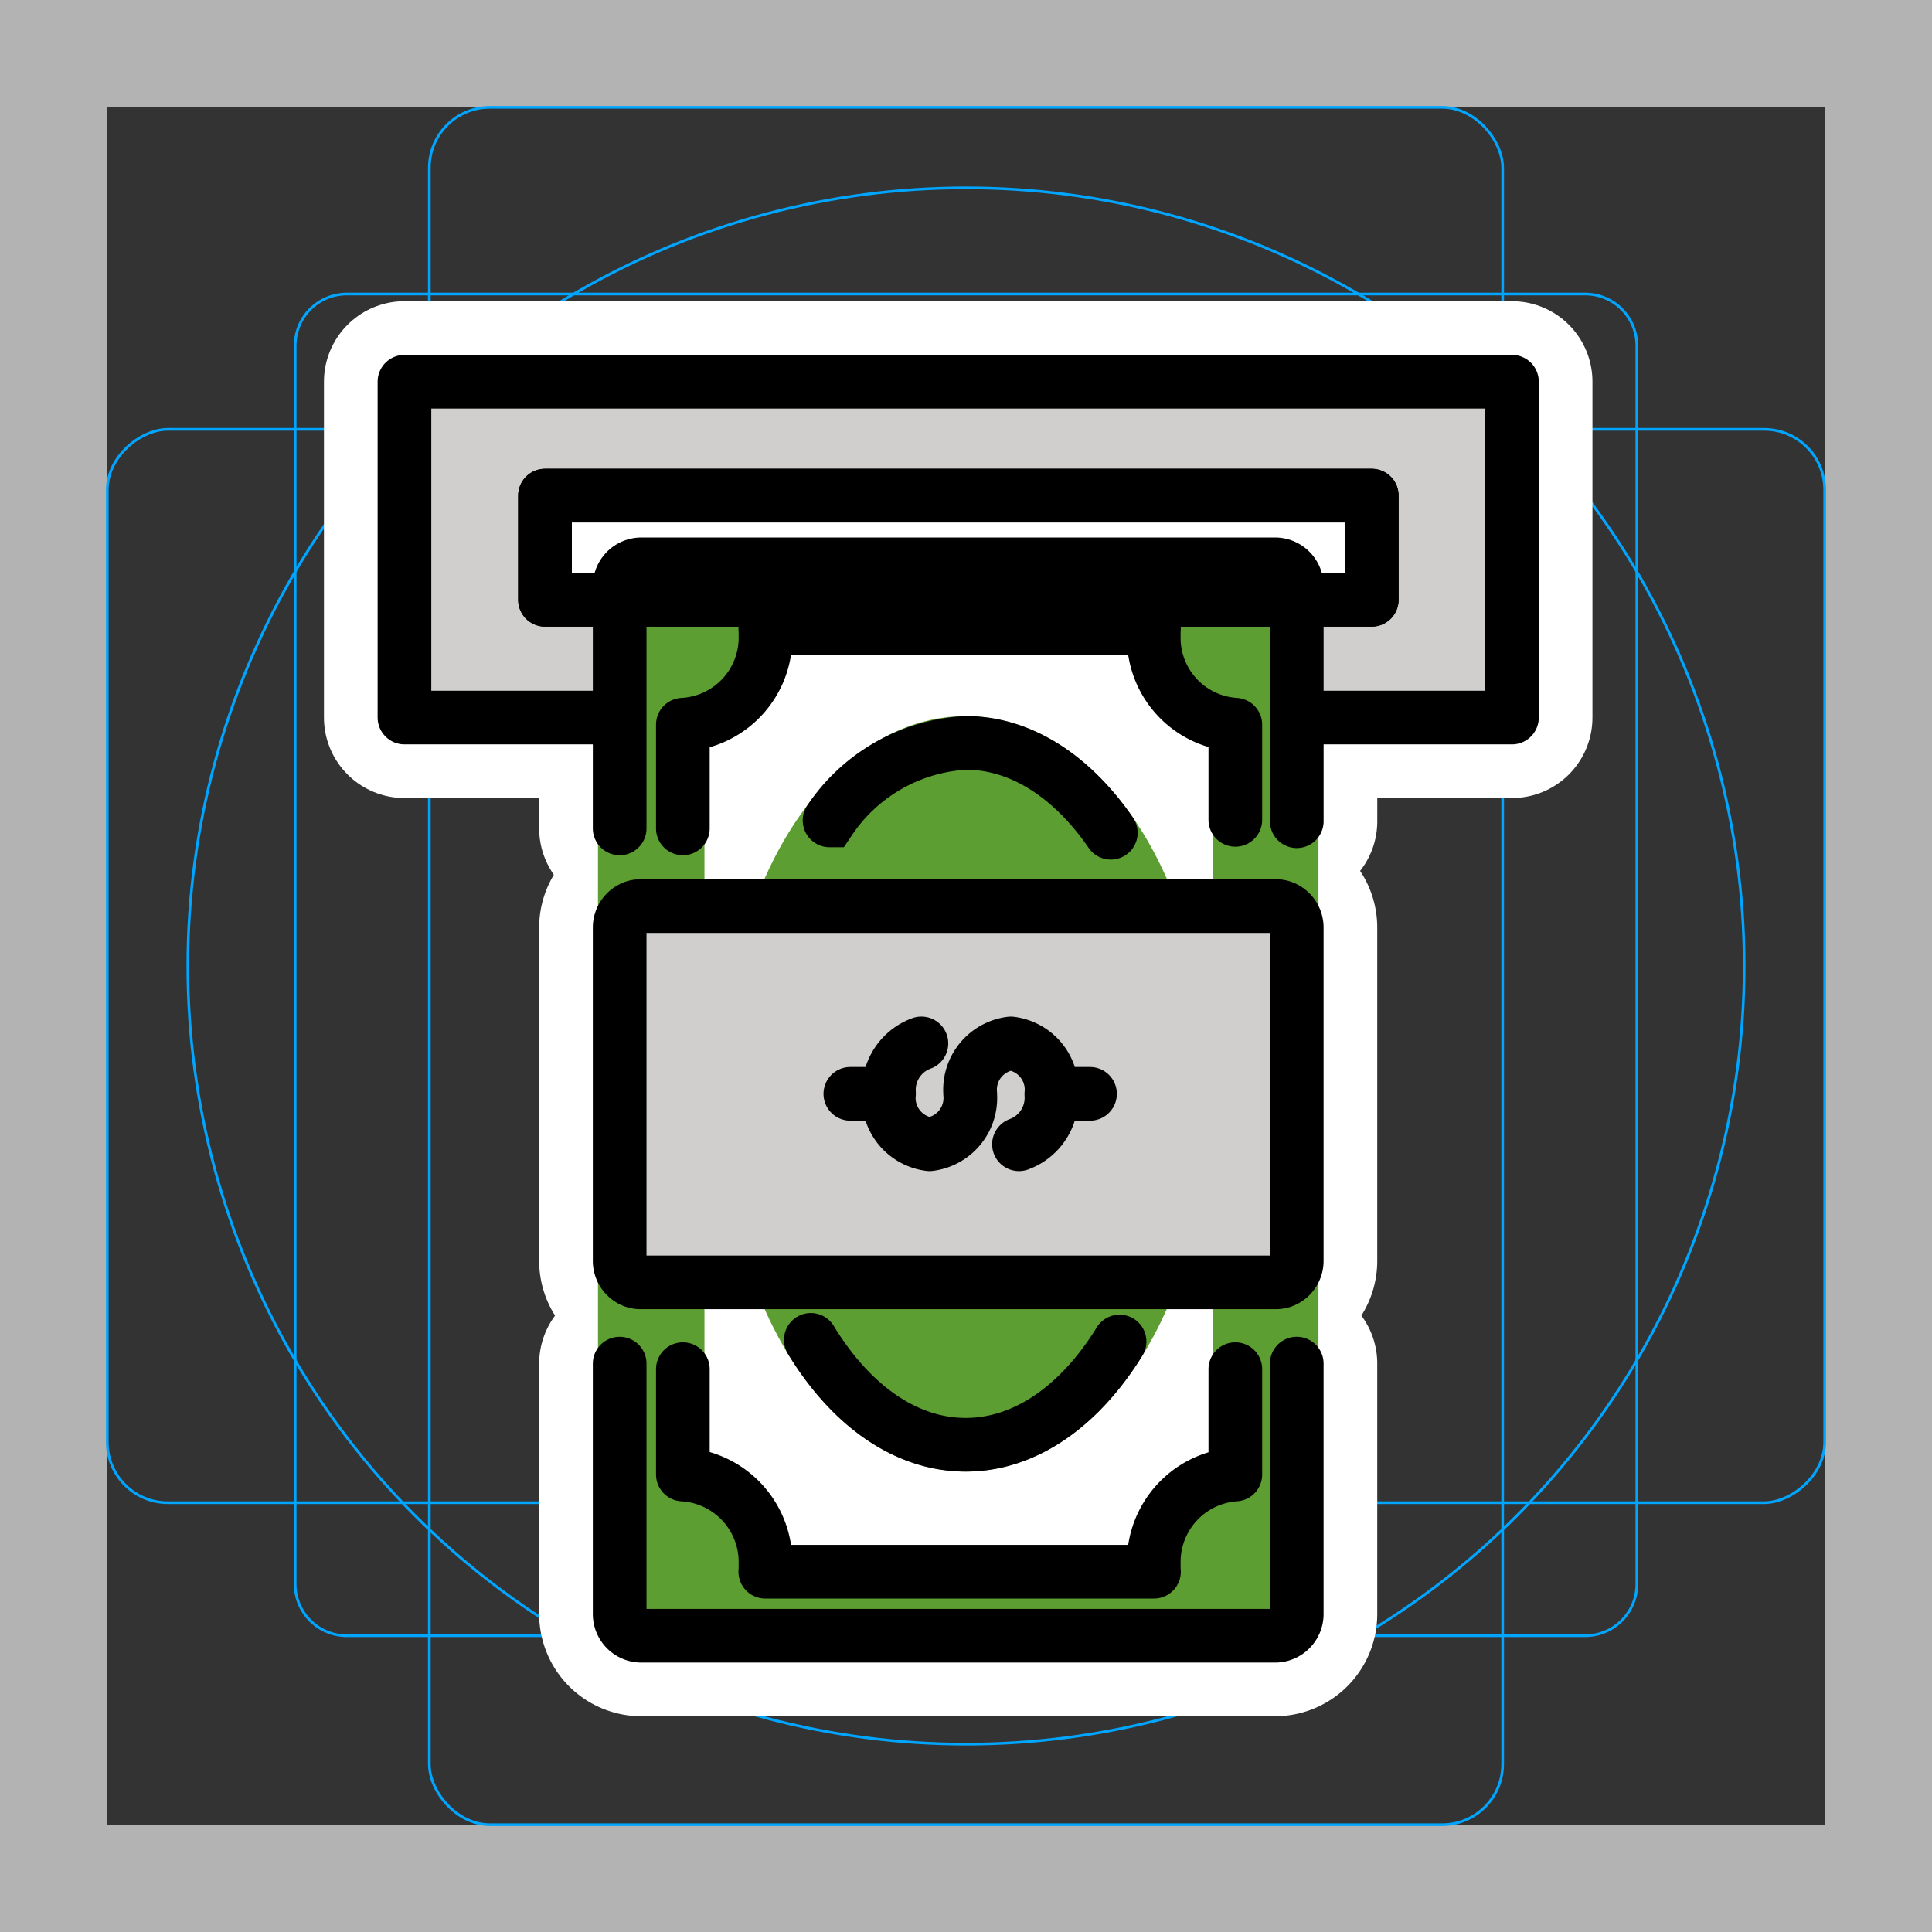 <svg viewBox="0 0 72 72" xmlns="http://www.w3.org/2000/svg"><rect x="0" y="0" width="72" height="72" fill="#333333" stroke="none"/><path fill="#b3b3b3" d="M68 4v64H4V4h64m4-4H0v72h72V0z"/><path fill="none" stroke="#00a5ff" stroke-miterlimit="10" stroke-width=".1" d="M12.923 10.958h46.154A1.923 1.923 0 0161 12.881v46.154a1.923 1.923 0 01-1.923 1.923H12.923A1.923 1.923 0 0111 59.035V12.881a1.923 1.923 0 011.923-1.923z"/><rect x="16" y="4" rx="2.254" ry="2.254" width="40" height="64" fill="none" stroke="#00a5ff" stroke-miterlimit="10" stroke-width=".1"/><rect x="16" y="4" rx="2.254" ry="2.254" width="40" height="64" transform="rotate(90 36 36)" fill="none" stroke="#00a5ff" stroke-miterlimit="10" stroke-width=".1"/><circle cx="36" cy="36" r="29" fill="none" stroke="#00a5ff" stroke-miterlimit="10" stroke-width=".1"/><g stroke-linecap="round" stroke-miterlimit="10" stroke-width="6" stroke="#fff" fill="none" stroke-linejoin="round"><path d="M48.939 26.741h7.407V14.225H15.073v12.516h7.567"/><path d="M20.311 18.471h30.81v3.881h-30.81zm25.726 32.554v3.925a3.267 3.267 0 00-3.04 3.275c0 .122 0 .243.008.348H28.52c.008-.105.008-.226.008-.348a3.268 3.268 0 00-3.08-3.275v-3.925m0-20.153v-3.864a3.252 3.252 0 003.08-3.275c0-.114 0-.219-.008-.316h14.485c-.008.097-.008.202-.008.316a3.245 3.245 0 003.04 3.275v3.546m1.515 17.236H23.868a.791.791 0 01-.24-.04.809.809 0 01-.535-.768V34.576a.809.809 0 01.535-.769.787.787 0 01.24-.04h23.684a.788.788 0 01.24.04.809.809 0 01.534.769v12.406a.809.809 0 01-.534.768.787.787 0 01-.24.04z"/><path d="M23.093 30.872V21.84a.809.809 0 01.809-.809h23.615a.809.809 0 01.81.809v8.765m-.001 20.213v9.332a.809.809 0 01-.809.809H23.902a.809.809 0 01-.809-.809v-9.331"/><path d="M41.723 49.995c-1.466 2.377-3.494 3.847-5.734 3.847-2.26 0-4.304-1.496-5.772-3.909m.698-19.359a6.523 6.523 0 015.074-2.888c2.078 0 3.974 1.267 5.408 3.348m-3.423 11.609a1.845 1.845 0 001.207-1.86h0a1.738 1.738 0 00-1.511-1.897 1.738 1.738 0 00-1.511 1.898l-.006-.039a1.738 1.738 0 01-1.51 1.898 1.738 1.738 0 01-1.512-1.898h0a1.845 1.845 0 011.207-1.86m4.843 1.879h1.44m-8.931 0h1.441m-12.82-22.293h30.81v3.881h-30.81z"/></g><path fill="#d0cfce" d="M15.073 14.225h41.273v12.516H15.073z"/><path fill="#fff" d="M24.471 22.406h22.547v37.537H24.471z"/><path fill="#5c9e31" d="M23.877 28.589h2.376v25.159h-2.376zm21.333-2.028h2.376V51.72H45.21z"/><path fill="#5c9e31" d="M48.884 58.573h-.493v-2.475a.81.81 0 00.744-.8V29.49a.81.81 0 00-.744-.8V21.5h-.534v-.47H23.094v7.65a.811.811 0 00-.809.809v25.807a.811.811 0 00.809.809v4.852h25.79zm-20.364 0c.008-.106.008-.227.008-.348a3.268 3.268 0 00-3.08-3.275V27.008a3.252 3.252 0 003.08-3.275c0-.114 0-.219-.008-.316h14.485c-.008.097-.008.202-.008.316a3.245 3.245 0 003.04 3.275V54.95a3.267 3.267 0 00-3.04 3.275c0 .122 0 .243.008.348z"/><ellipse cx="35.989" cy="40.764" rx="8.094" ry="13.078" fill="#5c9e31" stroke="#5c9e31" stroke-miterlimit="10" stroke-width="2"/><path fill="#d0cfce" d="M47.552 47.79H23.868a.791.791 0 01-.24-.04.809.809 0 01-.535-.768V34.576a.809.809 0 01.535-.769.787.787 0 01.24-.04h23.684a.788.788 0 01.24.04.809.809 0 01.534.769v12.406a.809.809 0 01-.534.768.787.787 0 01-.24.04z"/><path fill="#5c9e31" d="M41.723 49.995c-1.466 2.377-3.494 3.847-5.734 3.847-2.26 0-4.304-1.496-5.772-3.909m.698-19.359a6.523 6.523 0 015.074-2.888c2.078 0 3.974 1.267 5.408 3.348"/><path fill="#fff" d="M20.311 18.471h30.81v3.881h-30.81z"/><g fill="none" stroke="#000" stroke-linecap="round" stroke-width="2"><path stroke-linejoin="round" d="M48.939 26.741h7.407V14.225H15.073v12.516h7.567"/><path stroke-linejoin="round" d="M20.311 18.471h30.81v3.881h-30.81zm25.726 32.554v3.925a3.267 3.267 0 00-3.04 3.275c0 .122 0 .243.008.348H28.52c.008-.105.008-.226.008-.348a3.268 3.268 0 00-3.08-3.275v-3.925m0-20.153v-3.864a3.252 3.252 0 003.08-3.275c0-.114 0-.219-.008-.316h14.485c-.008.097-.008.202-.008.316a3.245 3.245 0 003.04 3.275v3.546m1.515 17.236H23.868a.791.791 0 01-.24-.04.809.809 0 01-.535-.768V34.576a.809.809 0 01.535-.769.787.787 0 01.24-.04h23.684a.788.788 0 01.24.04.809.809 0 01.534.769v12.406a.809.809 0 01-.534.768.787.787 0 01-.24.04z"/><path stroke-linejoin="round" d="M23.093 30.872V21.84a.809.809 0 01.809-.809h23.615a.809.809 0 01.81.809v8.765m-.001 20.213v9.332a.809.809 0 01-.809.809H23.902a.809.809 0 01-.809-.809v-9.331"/><path stroke-miterlimit="10" d="M41.723 49.995c-1.466 2.377-3.494 3.847-5.734 3.847-2.26 0-4.304-1.496-5.772-3.909m.698-19.359a6.523 6.523 0 015.074-2.888c2.078 0 3.974 1.267 5.408 3.348"/><path stroke-linejoin="round" d="M37.974 42.643a1.845 1.845 0 001.207-1.86h0a1.738 1.738 0 00-1.511-1.897 1.738 1.738 0 00-1.511 1.898l-.006-.039a1.738 1.738 0 01-1.51 1.898 1.738 1.738 0 01-1.512-1.898h0a1.845 1.845 0 011.207-1.86m4.843 1.879h1.44m-8.931 0h1.441m-12.82-22.293h30.81v3.881h-30.81z"/></g></svg>